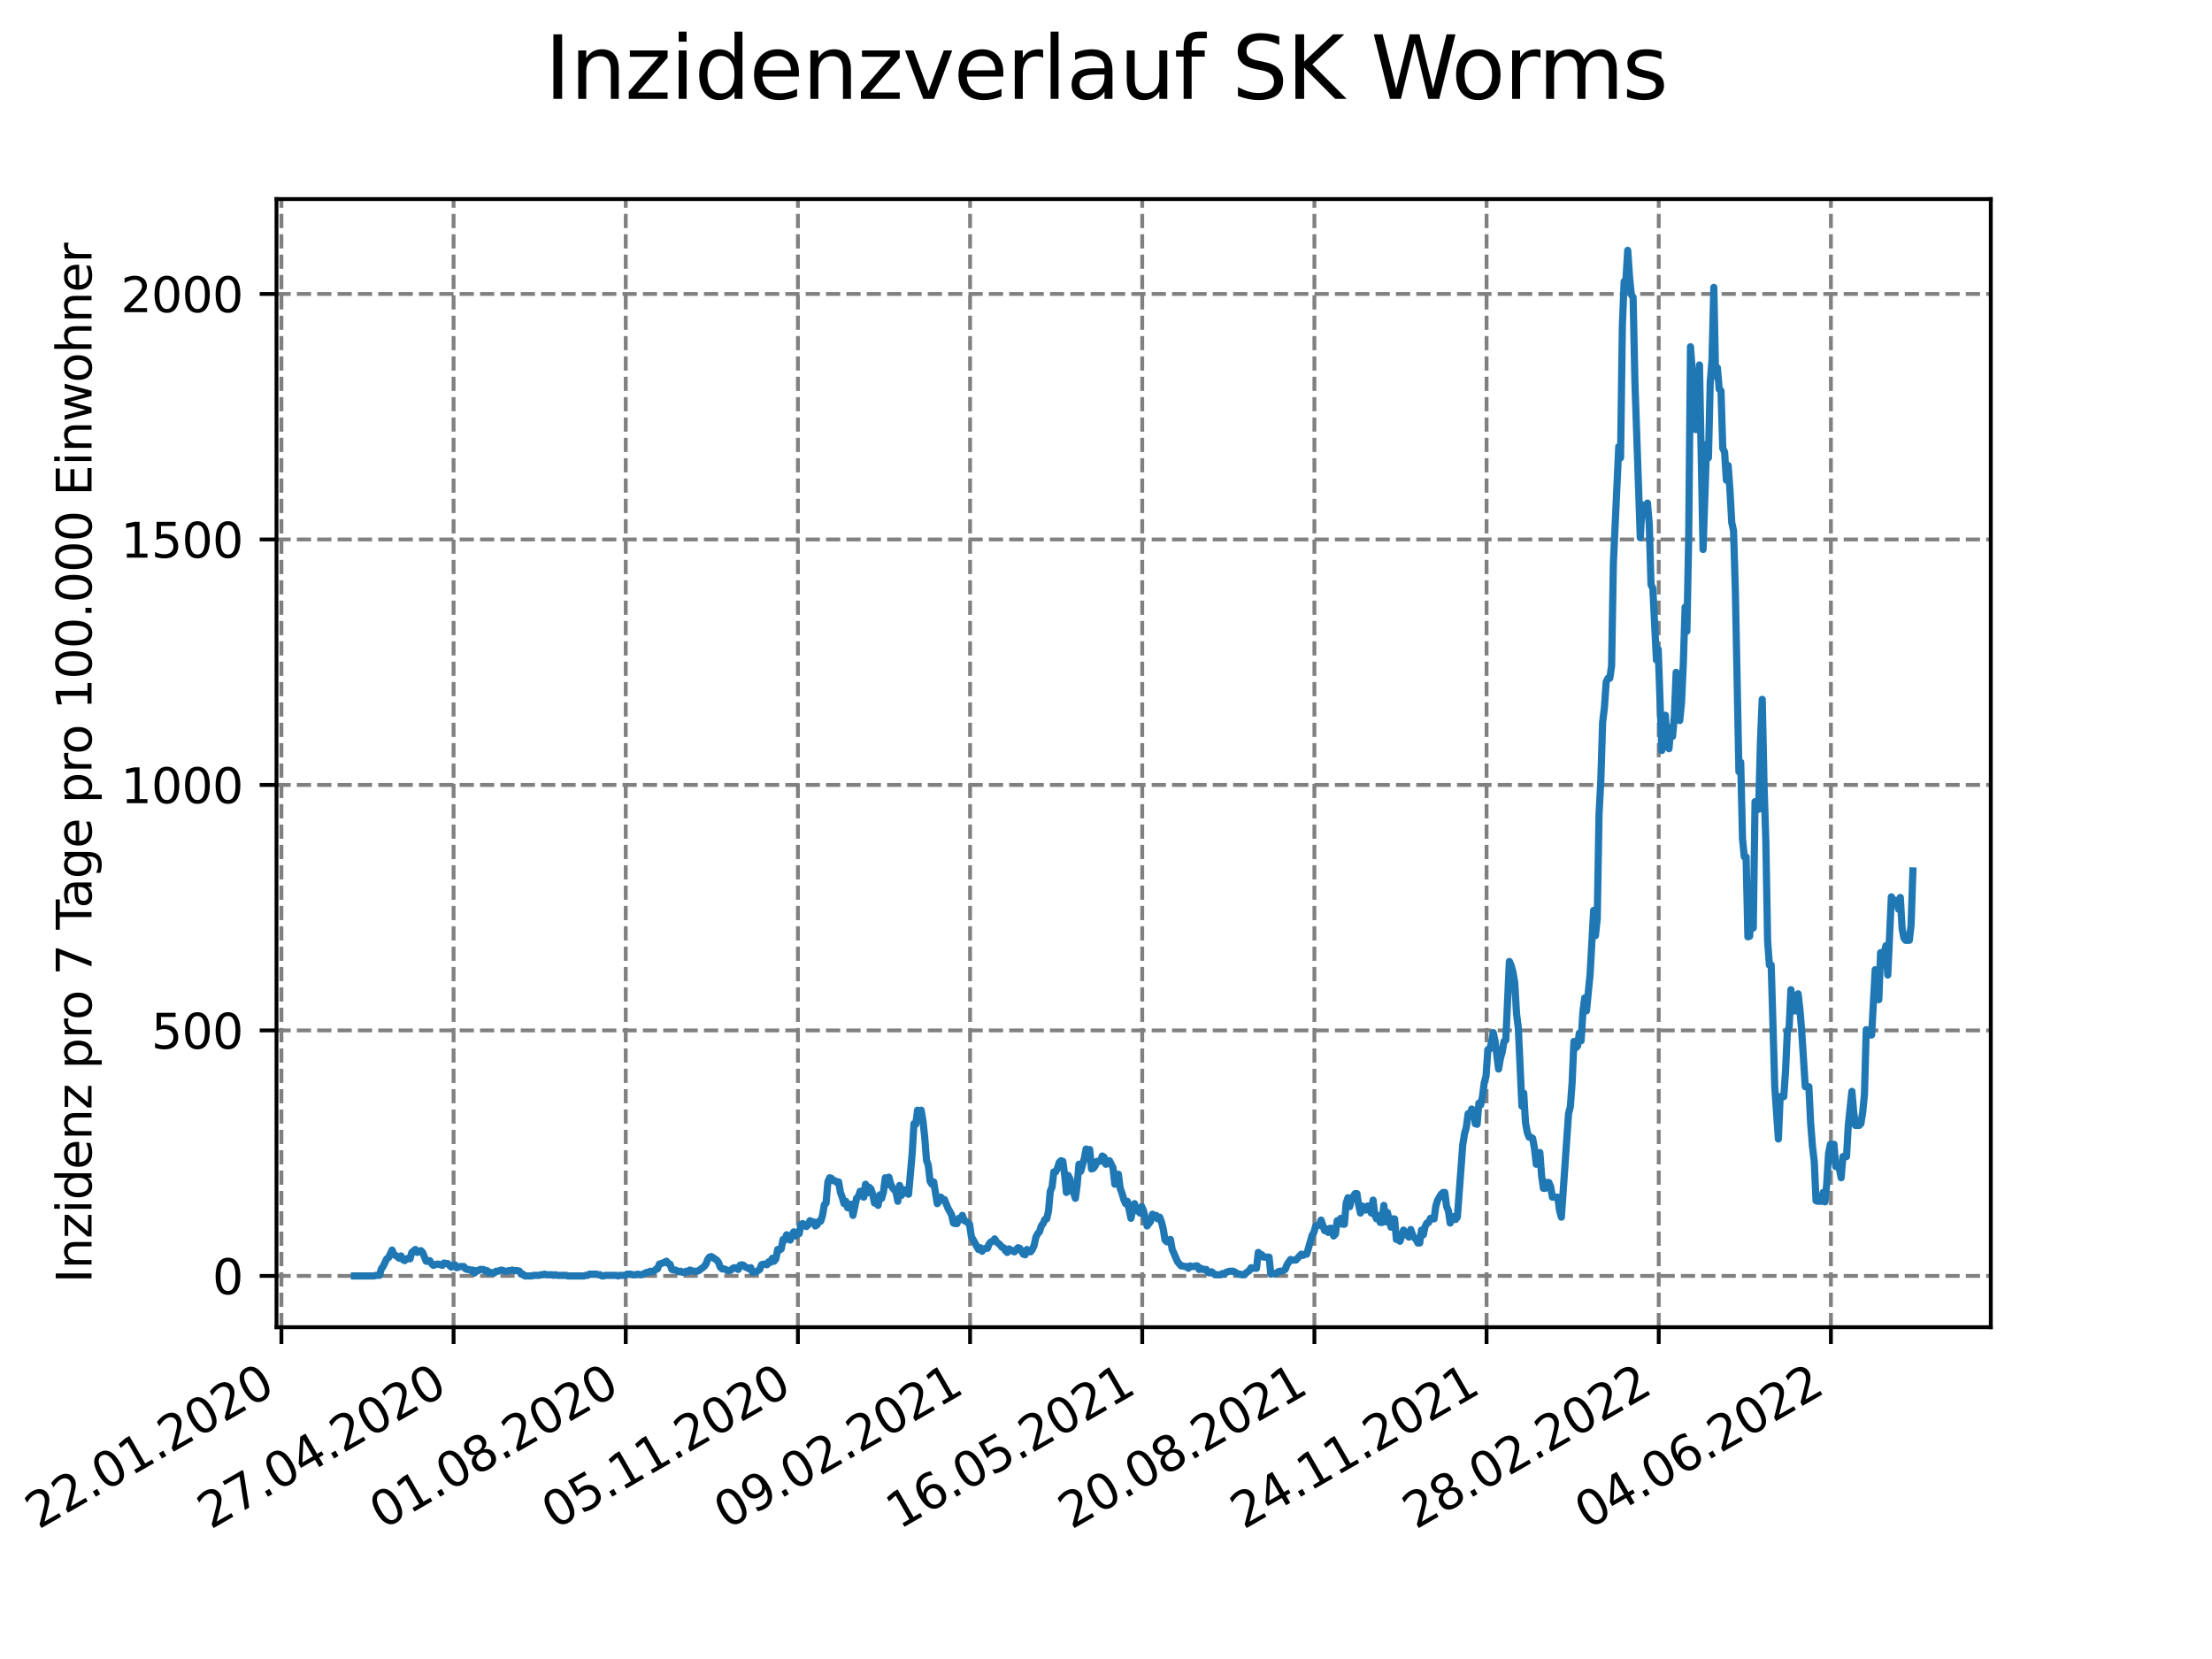 <?xml version="1.0" encoding="utf-8" standalone="no"?>
<!DOCTYPE svg PUBLIC "-//W3C//DTD SVG 1.1//EN"
  "http://www.w3.org/Graphics/SVG/1.1/DTD/svg11.dtd">
<svg xmlns:xlink="http://www.w3.org/1999/xlink" width="460.8pt" height="345.6pt" viewBox="0 0 460.8 345.6" xmlns="http://www.w3.org/2000/svg" version="1.1">
 <defs>
  <style type="text/css">*{stroke-linejoin: round; stroke-linecap: butt}</style>
 </defs>
 <g id="figure_1">
  <g id="patch_1">
   <path d="M 0 345.6 
L 460.8 345.6 
L 460.8 0 
L 0 0 
z
" style="fill: #ffffff"/>
  </g>
  <g id="axes_1">
   <g id="patch_2">
    <path d="M 57.6 276.48 
L 414.72 276.48 
L 414.72 41.472 
L 57.6 41.472 
z
" style="fill: #ffffff"/>
   </g>
   <g id="matplotlib.axis_1">
    <g id="xtick_1">
     <g id="line2d_1">
      <path d="M 58.624 276.48 
L 58.624 41.472 
" clip-path="url(#p491942fee6)" style="fill: none; stroke-dasharray: 2.96,1.28; stroke-dashoffset: 0; stroke: #808080; stroke-width: 0.8"/>
     </g>
     <g id="line2d_2">
      <defs>
       <path id="mee33ff91aa" d="M 0 0 
L 0 3.5 
" style="stroke: #000000; stroke-width: 0.8"/>
      </defs>
      <g>
       <use xlink:href="#mee33ff91aa" x="58.624" y="276.48" style="stroke: #000000; stroke-width: 0.8"/>
      </g>
     </g>
     <g id="text_1">
      <!-- 22.01.2020 -->
      <g transform="translate(7.999 318.689)rotate(-30)scale(0.1 -0.1)">
       <defs>
        <path id="DejaVuSans-32" d="M 1228 531 
L 3431 531 
L 3431 0 
L 469 0 
L 469 531 
Q 828 903 1448 1529 
Q 2069 2156 2228 2338 
Q 2531 2678 2651 2914 
Q 2772 3150 2772 3378 
Q 2772 3750 2511 3984 
Q 2250 4219 1831 4219 
Q 1534 4219 1204 4116 
Q 875 4013 500 3803 
L 500 4441 
Q 881 4594 1212 4672 
Q 1544 4750 1819 4750 
Q 2544 4750 2975 4387 
Q 3406 4025 3406 3419 
Q 3406 3131 3298 2873 
Q 3191 2616 2906 2266 
Q 2828 2175 2409 1742 
Q 1991 1309 1228 531 
z
" transform="scale(0.016)"/>
        <path id="DejaVuSans-2e" d="M 684 794 
L 1344 794 
L 1344 0 
L 684 0 
L 684 794 
z
" transform="scale(0.016)"/>
        <path id="DejaVuSans-30" d="M 2034 4250 
Q 1547 4250 1301 3770 
Q 1056 3291 1056 2328 
Q 1056 1369 1301 889 
Q 1547 409 2034 409 
Q 2525 409 2770 889 
Q 3016 1369 3016 2328 
Q 3016 3291 2770 3770 
Q 2525 4250 2034 4250 
z
M 2034 4750 
Q 2819 4750 3233 4129 
Q 3647 3509 3647 2328 
Q 3647 1150 3233 529 
Q 2819 -91 2034 -91 
Q 1250 -91 836 529 
Q 422 1150 422 2328 
Q 422 3509 836 4129 
Q 1250 4750 2034 4750 
z
" transform="scale(0.016)"/>
        <path id="DejaVuSans-31" d="M 794 531 
L 1825 531 
L 1825 4091 
L 703 3866 
L 703 4441 
L 1819 4666 
L 2450 4666 
L 2450 531 
L 3481 531 
L 3481 0 
L 794 0 
L 794 531 
z
" transform="scale(0.016)"/>
       </defs>
       <use xlink:href="#DejaVuSans-32"/>
       <use xlink:href="#DejaVuSans-32" x="63.623"/>
       <use xlink:href="#DejaVuSans-2e" x="127.246"/>
       <use xlink:href="#DejaVuSans-30" x="159.033"/>
       <use xlink:href="#DejaVuSans-31" x="222.656"/>
       <use xlink:href="#DejaVuSans-2e" x="286.279"/>
       <use xlink:href="#DejaVuSans-32" x="318.066"/>
       <use xlink:href="#DejaVuSans-30" x="381.689"/>
       <use xlink:href="#DejaVuSans-32" x="445.312"/>
       <use xlink:href="#DejaVuSans-30" x="508.936"/>
      </g>
     </g>
    </g>
    <g id="xtick_2">
     <g id="line2d_3">
      <path d="M 94.489 276.48 
L 94.489 41.472 
" clip-path="url(#p491942fee6)" style="fill: none; stroke-dasharray: 2.96,1.28; stroke-dashoffset: 0; stroke: #808080; stroke-width: 0.8"/>
     </g>
     <g id="line2d_4">
      <g>
       <use xlink:href="#mee33ff91aa" x="94.489" y="276.48" style="stroke: #000000; stroke-width: 0.8"/>
      </g>
     </g>
     <g id="text_2">
      <!-- 27.04.2020 -->
      <g transform="translate(43.864 318.689)rotate(-30)scale(0.1 -0.1)">
       <defs>
        <path id="DejaVuSans-37" d="M 525 4666 
L 3525 4666 
L 3525 4397 
L 1831 0 
L 1172 0 
L 2766 4134 
L 525 4134 
L 525 4666 
z
" transform="scale(0.016)"/>
        <path id="DejaVuSans-34" d="M 2419 4116 
L 825 1625 
L 2419 1625 
L 2419 4116 
z
M 2253 4666 
L 3047 4666 
L 3047 1625 
L 3713 1625 
L 3713 1100 
L 3047 1100 
L 3047 0 
L 2419 0 
L 2419 1100 
L 313 1100 
L 313 1709 
L 2253 4666 
z
" transform="scale(0.016)"/>
       </defs>
       <use xlink:href="#DejaVuSans-32"/>
       <use xlink:href="#DejaVuSans-37" x="63.623"/>
       <use xlink:href="#DejaVuSans-2e" x="127.246"/>
       <use xlink:href="#DejaVuSans-30" x="159.033"/>
       <use xlink:href="#DejaVuSans-34" x="222.656"/>
       <use xlink:href="#DejaVuSans-2e" x="286.279"/>
       <use xlink:href="#DejaVuSans-32" x="318.066"/>
       <use xlink:href="#DejaVuSans-30" x="381.689"/>
       <use xlink:href="#DejaVuSans-32" x="445.312"/>
       <use xlink:href="#DejaVuSans-30" x="508.936"/>
      </g>
     </g>
    </g>
    <g id="xtick_3">
     <g id="line2d_5">
      <path d="M 130.355 276.48 
L 130.355 41.472 
" clip-path="url(#p491942fee6)" style="fill: none; stroke-dasharray: 2.96,1.28; stroke-dashoffset: 0; stroke: #808080; stroke-width: 0.8"/>
     </g>
     <g id="line2d_6">
      <g>
       <use xlink:href="#mee33ff91aa" x="130.355" y="276.48" style="stroke: #000000; stroke-width: 0.8"/>
      </g>
     </g>
     <g id="text_3">
      <!-- 01.08.2020 -->
      <g transform="translate(79.729 318.689)rotate(-30)scale(0.1 -0.1)">
       <defs>
        <path id="DejaVuSans-38" d="M 2034 2216 
Q 1584 2216 1326 1975 
Q 1069 1734 1069 1313 
Q 1069 891 1326 650 
Q 1584 409 2034 409 
Q 2484 409 2743 651 
Q 3003 894 3003 1313 
Q 3003 1734 2745 1975 
Q 2488 2216 2034 2216 
z
M 1403 2484 
Q 997 2584 770 2862 
Q 544 3141 544 3541 
Q 544 4100 942 4425 
Q 1341 4750 2034 4750 
Q 2731 4750 3128 4425 
Q 3525 4100 3525 3541 
Q 3525 3141 3298 2862 
Q 3072 2584 2669 2484 
Q 3125 2378 3379 2068 
Q 3634 1759 3634 1313 
Q 3634 634 3220 271 
Q 2806 -91 2034 -91 
Q 1263 -91 848 271 
Q 434 634 434 1313 
Q 434 1759 690 2068 
Q 947 2378 1403 2484 
z
M 1172 3481 
Q 1172 3119 1398 2916 
Q 1625 2713 2034 2713 
Q 2441 2713 2670 2916 
Q 2900 3119 2900 3481 
Q 2900 3844 2670 4047 
Q 2441 4250 2034 4250 
Q 1625 4250 1398 4047 
Q 1172 3844 1172 3481 
z
" transform="scale(0.016)"/>
       </defs>
       <use xlink:href="#DejaVuSans-30"/>
       <use xlink:href="#DejaVuSans-31" x="63.623"/>
       <use xlink:href="#DejaVuSans-2e" x="127.246"/>
       <use xlink:href="#DejaVuSans-30" x="159.033"/>
       <use xlink:href="#DejaVuSans-38" x="222.656"/>
       <use xlink:href="#DejaVuSans-2e" x="286.279"/>
       <use xlink:href="#DejaVuSans-32" x="318.066"/>
       <use xlink:href="#DejaVuSans-30" x="381.689"/>
       <use xlink:href="#DejaVuSans-32" x="445.312"/>
       <use xlink:href="#DejaVuSans-30" x="508.936"/>
      </g>
     </g>
    </g>
    <g id="xtick_4">
     <g id="line2d_7">
      <path d="M 166.22 276.48 
L 166.22 41.472 
" clip-path="url(#p491942fee6)" style="fill: none; stroke-dasharray: 2.96,1.28; stroke-dashoffset: 0; stroke: #808080; stroke-width: 0.8"/>
     </g>
     <g id="line2d_8">
      <g>
       <use xlink:href="#mee33ff91aa" x="166.22" y="276.48" style="stroke: #000000; stroke-width: 0.8"/>
      </g>
     </g>
     <g id="text_4">
      <!-- 05.11.2020 -->
      <g transform="translate(115.595 318.689)rotate(-30)scale(0.1 -0.1)">
       <defs>
        <path id="DejaVuSans-35" d="M 691 4666 
L 3169 4666 
L 3169 4134 
L 1269 4134 
L 1269 2991 
Q 1406 3038 1543 3061 
Q 1681 3084 1819 3084 
Q 2600 3084 3056 2656 
Q 3513 2228 3513 1497 
Q 3513 744 3044 326 
Q 2575 -91 1722 -91 
Q 1428 -91 1123 -41 
Q 819 9 494 109 
L 494 744 
Q 775 591 1075 516 
Q 1375 441 1709 441 
Q 2250 441 2565 725 
Q 2881 1009 2881 1497 
Q 2881 1984 2565 2268 
Q 2250 2553 1709 2553 
Q 1456 2553 1204 2497 
Q 953 2441 691 2322 
L 691 4666 
z
" transform="scale(0.016)"/>
       </defs>
       <use xlink:href="#DejaVuSans-30"/>
       <use xlink:href="#DejaVuSans-35" x="63.623"/>
       <use xlink:href="#DejaVuSans-2e" x="127.246"/>
       <use xlink:href="#DejaVuSans-31" x="159.033"/>
       <use xlink:href="#DejaVuSans-31" x="222.656"/>
       <use xlink:href="#DejaVuSans-2e" x="286.279"/>
       <use xlink:href="#DejaVuSans-32" x="318.066"/>
       <use xlink:href="#DejaVuSans-30" x="381.689"/>
       <use xlink:href="#DejaVuSans-32" x="445.312"/>
       <use xlink:href="#DejaVuSans-30" x="508.936"/>
      </g>
     </g>
    </g>
    <g id="xtick_5">
     <g id="line2d_9">
      <path d="M 202.085 276.48 
L 202.085 41.472 
" clip-path="url(#p491942fee6)" style="fill: none; stroke-dasharray: 2.96,1.28; stroke-dashoffset: 0; stroke: #808080; stroke-width: 0.8"/>
     </g>
     <g id="line2d_10">
      <g>
       <use xlink:href="#mee33ff91aa" x="202.085" y="276.48" style="stroke: #000000; stroke-width: 0.8"/>
      </g>
     </g>
     <g id="text_5">
      <!-- 09.02.2021 -->
      <g transform="translate(151.46 318.689)rotate(-30)scale(0.1 -0.1)">
       <defs>
        <path id="DejaVuSans-39" d="M 703 97 
L 703 672 
Q 941 559 1184 500 
Q 1428 441 1663 441 
Q 2288 441 2617 861 
Q 2947 1281 2994 2138 
Q 2813 1869 2534 1725 
Q 2256 1581 1919 1581 
Q 1219 1581 811 2004 
Q 403 2428 403 3163 
Q 403 3881 828 4315 
Q 1253 4750 1959 4750 
Q 2769 4750 3195 4129 
Q 3622 3509 3622 2328 
Q 3622 1225 3098 567 
Q 2575 -91 1691 -91 
Q 1453 -91 1209 -44 
Q 966 3 703 97 
z
M 1959 2075 
Q 2384 2075 2632 2365 
Q 2881 2656 2881 3163 
Q 2881 3666 2632 3958 
Q 2384 4250 1959 4250 
Q 1534 4250 1286 3958 
Q 1038 3666 1038 3163 
Q 1038 2656 1286 2365 
Q 1534 2075 1959 2075 
z
" transform="scale(0.016)"/>
       </defs>
       <use xlink:href="#DejaVuSans-30"/>
       <use xlink:href="#DejaVuSans-39" x="63.623"/>
       <use xlink:href="#DejaVuSans-2e" x="127.246"/>
       <use xlink:href="#DejaVuSans-30" x="159.033"/>
       <use xlink:href="#DejaVuSans-32" x="222.656"/>
       <use xlink:href="#DejaVuSans-2e" x="286.279"/>
       <use xlink:href="#DejaVuSans-32" x="318.066"/>
       <use xlink:href="#DejaVuSans-30" x="381.689"/>
       <use xlink:href="#DejaVuSans-32" x="445.312"/>
       <use xlink:href="#DejaVuSans-31" x="508.936"/>
      </g>
     </g>
    </g>
    <g id="xtick_6">
     <g id="line2d_11">
      <path d="M 237.95 276.48 
L 237.95 41.472 
" clip-path="url(#p491942fee6)" style="fill: none; stroke-dasharray: 2.96,1.28; stroke-dashoffset: 0; stroke: #808080; stroke-width: 0.8"/>
     </g>
     <g id="line2d_12">
      <g>
       <use xlink:href="#mee33ff91aa" x="237.95" y="276.48" style="stroke: #000000; stroke-width: 0.8"/>
      </g>
     </g>
     <g id="text_6">
      <!-- 16.05.2021 -->
      <g transform="translate(187.325 318.689)rotate(-30)scale(0.1 -0.1)">
       <defs>
        <path id="DejaVuSans-36" d="M 2113 2584 
Q 1688 2584 1439 2293 
Q 1191 2003 1191 1497 
Q 1191 994 1439 701 
Q 1688 409 2113 409 
Q 2538 409 2786 701 
Q 3034 994 3034 1497 
Q 3034 2003 2786 2293 
Q 2538 2584 2113 2584 
z
M 3366 4563 
L 3366 3988 
Q 3128 4100 2886 4159 
Q 2644 4219 2406 4219 
Q 1781 4219 1451 3797 
Q 1122 3375 1075 2522 
Q 1259 2794 1537 2939 
Q 1816 3084 2150 3084 
Q 2853 3084 3261 2657 
Q 3669 2231 3669 1497 
Q 3669 778 3244 343 
Q 2819 -91 2113 -91 
Q 1303 -91 875 529 
Q 447 1150 447 2328 
Q 447 3434 972 4092 
Q 1497 4750 2381 4750 
Q 2619 4750 2861 4703 
Q 3103 4656 3366 4563 
z
" transform="scale(0.016)"/>
       </defs>
       <use xlink:href="#DejaVuSans-31"/>
       <use xlink:href="#DejaVuSans-36" x="63.623"/>
       <use xlink:href="#DejaVuSans-2e" x="127.246"/>
       <use xlink:href="#DejaVuSans-30" x="159.033"/>
       <use xlink:href="#DejaVuSans-35" x="222.656"/>
       <use xlink:href="#DejaVuSans-2e" x="286.279"/>
       <use xlink:href="#DejaVuSans-32" x="318.066"/>
       <use xlink:href="#DejaVuSans-30" x="381.689"/>
       <use xlink:href="#DejaVuSans-32" x="445.312"/>
       <use xlink:href="#DejaVuSans-31" x="508.936"/>
      </g>
     </g>
    </g>
    <g id="xtick_7">
     <g id="line2d_13">
      <path d="M 273.815 276.48 
L 273.815 41.472 
" clip-path="url(#p491942fee6)" style="fill: none; stroke-dasharray: 2.96,1.28; stroke-dashoffset: 0; stroke: #808080; stroke-width: 0.8"/>
     </g>
     <g id="line2d_14">
      <g>
       <use xlink:href="#mee33ff91aa" x="273.815" y="276.48" style="stroke: #000000; stroke-width: 0.8"/>
      </g>
     </g>
     <g id="text_7">
      <!-- 20.08.2021 -->
      <g transform="translate(223.19 318.689)rotate(-30)scale(0.1 -0.1)">
       <use xlink:href="#DejaVuSans-32"/>
       <use xlink:href="#DejaVuSans-30" x="63.623"/>
       <use xlink:href="#DejaVuSans-2e" x="127.246"/>
       <use xlink:href="#DejaVuSans-30" x="159.033"/>
       <use xlink:href="#DejaVuSans-38" x="222.656"/>
       <use xlink:href="#DejaVuSans-2e" x="286.279"/>
       <use xlink:href="#DejaVuSans-32" x="318.066"/>
       <use xlink:href="#DejaVuSans-30" x="381.689"/>
       <use xlink:href="#DejaVuSans-32" x="445.312"/>
       <use xlink:href="#DejaVuSans-31" x="508.936"/>
      </g>
     </g>
    </g>
    <g id="xtick_8">
     <g id="line2d_15">
      <path d="M 309.68 276.48 
L 309.68 41.472 
" clip-path="url(#p491942fee6)" style="fill: none; stroke-dasharray: 2.96,1.28; stroke-dashoffset: 0; stroke: #808080; stroke-width: 0.8"/>
     </g>
     <g id="line2d_16">
      <g>
       <use xlink:href="#mee33ff91aa" x="309.68" y="276.48" style="stroke: #000000; stroke-width: 0.8"/>
      </g>
     </g>
     <g id="text_8">
      <!-- 24.11.2021 -->
      <g transform="translate(259.055 318.689)rotate(-30)scale(0.1 -0.1)">
       <use xlink:href="#DejaVuSans-32"/>
       <use xlink:href="#DejaVuSans-34" x="63.623"/>
       <use xlink:href="#DejaVuSans-2e" x="127.246"/>
       <use xlink:href="#DejaVuSans-31" x="159.033"/>
       <use xlink:href="#DejaVuSans-31" x="222.656"/>
       <use xlink:href="#DejaVuSans-2e" x="286.279"/>
       <use xlink:href="#DejaVuSans-32" x="318.066"/>
       <use xlink:href="#DejaVuSans-30" x="381.689"/>
       <use xlink:href="#DejaVuSans-32" x="445.312"/>
       <use xlink:href="#DejaVuSans-31" x="508.936"/>
      </g>
     </g>
    </g>
    <g id="xtick_9">
     <g id="line2d_17">
      <path d="M 345.546 276.48 
L 345.546 41.472 
" clip-path="url(#p491942fee6)" style="fill: none; stroke-dasharray: 2.96,1.28; stroke-dashoffset: 0; stroke: #808080; stroke-width: 0.8"/>
     </g>
     <g id="line2d_18">
      <g>
       <use xlink:href="#mee33ff91aa" x="345.546" y="276.48" style="stroke: #000000; stroke-width: 0.8"/>
      </g>
     </g>
     <g id="text_9">
      <!-- 28.02.2022 -->
      <g transform="translate(294.92 318.689)rotate(-30)scale(0.1 -0.1)">
       <use xlink:href="#DejaVuSans-32"/>
       <use xlink:href="#DejaVuSans-38" x="63.623"/>
       <use xlink:href="#DejaVuSans-2e" x="127.246"/>
       <use xlink:href="#DejaVuSans-30" x="159.033"/>
       <use xlink:href="#DejaVuSans-32" x="222.656"/>
       <use xlink:href="#DejaVuSans-2e" x="286.279"/>
       <use xlink:href="#DejaVuSans-32" x="318.066"/>
       <use xlink:href="#DejaVuSans-30" x="381.689"/>
       <use xlink:href="#DejaVuSans-32" x="445.312"/>
       <use xlink:href="#DejaVuSans-32" x="508.936"/>
      </g>
     </g>
    </g>
    <g id="xtick_10">
     <g id="line2d_19">
      <path d="M 381.411 276.48 
L 381.411 41.472 
" clip-path="url(#p491942fee6)" style="fill: none; stroke-dasharray: 2.96,1.28; stroke-dashoffset: 0; stroke: #808080; stroke-width: 0.8"/>
     </g>
     <g id="line2d_20">
      <g>
       <use xlink:href="#mee33ff91aa" x="381.411" y="276.48" style="stroke: #000000; stroke-width: 0.8"/>
      </g>
     </g>
     <g id="text_10">
      <!-- 04.06.2022 -->
      <g transform="translate(330.786 318.689)rotate(-30)scale(0.1 -0.1)">
       <use xlink:href="#DejaVuSans-30"/>
       <use xlink:href="#DejaVuSans-34" x="63.623"/>
       <use xlink:href="#DejaVuSans-2e" x="127.246"/>
       <use xlink:href="#DejaVuSans-30" x="159.033"/>
       <use xlink:href="#DejaVuSans-36" x="222.656"/>
       <use xlink:href="#DejaVuSans-2e" x="286.279"/>
       <use xlink:href="#DejaVuSans-32" x="318.066"/>
       <use xlink:href="#DejaVuSans-30" x="381.689"/>
       <use xlink:href="#DejaVuSans-32" x="445.312"/>
       <use xlink:href="#DejaVuSans-32" x="508.936"/>
      </g>
     </g>
    </g>
   </g>
   <g id="matplotlib.axis_2">
    <g id="ytick_1">
     <g id="line2d_21">
      <path d="M 57.6 265.798 
L 414.72 265.798 
" clip-path="url(#p491942fee6)" style="fill: none; stroke-dasharray: 2.96,1.28; stroke-dashoffset: 0; stroke: #808080; stroke-width: 0.8"/>
     </g>
     <g id="line2d_22">
      <defs>
       <path id="mc6cecab9dd" d="M 0 0 
L -3.5 0 
" style="stroke: #000000; stroke-width: 0.8"/>
      </defs>
      <g>
       <use xlink:href="#mc6cecab9dd" x="57.6" y="265.798" style="stroke: #000000; stroke-width: 0.8"/>
      </g>
     </g>
     <g id="text_11">
      <!-- 0 -->
      <g transform="translate(44.237 269.597)scale(0.1 -0.1)">
       <use xlink:href="#DejaVuSans-30"/>
      </g>
     </g>
    </g>
    <g id="ytick_2">
     <g id="line2d_23">
      <path d="M 57.6 214.657 
L 414.72 214.657 
" clip-path="url(#p491942fee6)" style="fill: none; stroke-dasharray: 2.96,1.28; stroke-dashoffset: 0; stroke: #808080; stroke-width: 0.8"/>
     </g>
     <g id="line2d_24">
      <g>
       <use xlink:href="#mc6cecab9dd" x="57.6" y="214.657" style="stroke: #000000; stroke-width: 0.8"/>
      </g>
     </g>
     <g id="text_12">
      <!-- 500 -->
      <g transform="translate(31.512 218.456)scale(0.1 -0.1)">
       <use xlink:href="#DejaVuSans-35"/>
       <use xlink:href="#DejaVuSans-30" x="63.623"/>
       <use xlink:href="#DejaVuSans-30" x="127.246"/>
      </g>
     </g>
    </g>
    <g id="ytick_3">
     <g id="line2d_25">
      <path d="M 57.6 163.516 
L 414.72 163.516 
" clip-path="url(#p491942fee6)" style="fill: none; stroke-dasharray: 2.96,1.28; stroke-dashoffset: 0; stroke: #808080; stroke-width: 0.8"/>
     </g>
     <g id="line2d_26">
      <g>
       <use xlink:href="#mc6cecab9dd" x="57.6" y="163.516" style="stroke: #000000; stroke-width: 0.8"/>
      </g>
     </g>
     <g id="text_13">
      <!-- 1000 -->
      <g transform="translate(25.15 167.315)scale(0.1 -0.1)">
       <use xlink:href="#DejaVuSans-31"/>
       <use xlink:href="#DejaVuSans-30" x="63.623"/>
       <use xlink:href="#DejaVuSans-30" x="127.246"/>
       <use xlink:href="#DejaVuSans-30" x="190.869"/>
      </g>
     </g>
    </g>
    <g id="ytick_4">
     <g id="line2d_27">
      <path d="M 57.6 112.375 
L 414.72 112.375 
" clip-path="url(#p491942fee6)" style="fill: none; stroke-dasharray: 2.96,1.28; stroke-dashoffset: 0; stroke: #808080; stroke-width: 0.8"/>
     </g>
     <g id="line2d_28">
      <g>
       <use xlink:href="#mc6cecab9dd" x="57.6" y="112.375" style="stroke: #000000; stroke-width: 0.8"/>
      </g>
     </g>
     <g id="text_14">
      <!-- 1500 -->
      <g transform="translate(25.15 116.174)scale(0.1 -0.1)">
       <use xlink:href="#DejaVuSans-31"/>
       <use xlink:href="#DejaVuSans-35" x="63.623"/>
       <use xlink:href="#DejaVuSans-30" x="127.246"/>
       <use xlink:href="#DejaVuSans-30" x="190.869"/>
      </g>
     </g>
    </g>
    <g id="ytick_5">
     <g id="line2d_29">
      <path d="M 57.6 61.234 
L 414.72 61.234 
" clip-path="url(#p491942fee6)" style="fill: none; stroke-dasharray: 2.96,1.28; stroke-dashoffset: 0; stroke: #808080; stroke-width: 0.8"/>
     </g>
     <g id="line2d_30">
      <g>
       <use xlink:href="#mc6cecab9dd" x="57.6" y="61.234" style="stroke: #000000; stroke-width: 0.8"/>
      </g>
     </g>
     <g id="text_15">
      <!-- 2000 -->
      <g transform="translate(25.15 65.033)scale(0.1 -0.1)">
       <use xlink:href="#DejaVuSans-32"/>
       <use xlink:href="#DejaVuSans-30" x="63.623"/>
       <use xlink:href="#DejaVuSans-30" x="127.246"/>
       <use xlink:href="#DejaVuSans-30" x="190.869"/>
      </g>
     </g>
    </g>
    <g id="text_16">
     <!-- Inzidenz pro 7 Tage pro 100.000 Einwohner -->
     <g transform="translate(19.07 267.301)rotate(-90)scale(0.1 -0.1)">
      <defs>
       <path id="DejaVuSans-49" d="M 628 4666 
L 1259 4666 
L 1259 0 
L 628 0 
L 628 4666 
z
" transform="scale(0.016)"/>
       <path id="DejaVuSans-6e" d="M 3513 2113 
L 3513 0 
L 2938 0 
L 2938 2094 
Q 2938 2591 2744 2837 
Q 2550 3084 2163 3084 
Q 1697 3084 1428 2787 
Q 1159 2491 1159 1978 
L 1159 0 
L 581 0 
L 581 3500 
L 1159 3500 
L 1159 2956 
Q 1366 3272 1645 3428 
Q 1925 3584 2291 3584 
Q 2894 3584 3203 3211 
Q 3513 2838 3513 2113 
z
" transform="scale(0.016)"/>
       <path id="DejaVuSans-7a" d="M 353 3500 
L 3084 3500 
L 3084 2975 
L 922 459 
L 3084 459 
L 3084 0 
L 275 0 
L 275 525 
L 2438 3041 
L 353 3041 
L 353 3500 
z
" transform="scale(0.016)"/>
       <path id="DejaVuSans-69" d="M 603 3500 
L 1178 3500 
L 1178 0 
L 603 0 
L 603 3500 
z
M 603 4863 
L 1178 4863 
L 1178 4134 
L 603 4134 
L 603 4863 
z
" transform="scale(0.016)"/>
       <path id="DejaVuSans-64" d="M 2906 2969 
L 2906 4863 
L 3481 4863 
L 3481 0 
L 2906 0 
L 2906 525 
Q 2725 213 2448 61 
Q 2172 -91 1784 -91 
Q 1150 -91 751 415 
Q 353 922 353 1747 
Q 353 2572 751 3078 
Q 1150 3584 1784 3584 
Q 2172 3584 2448 3432 
Q 2725 3281 2906 2969 
z
M 947 1747 
Q 947 1113 1208 752 
Q 1469 391 1925 391 
Q 2381 391 2643 752 
Q 2906 1113 2906 1747 
Q 2906 2381 2643 2742 
Q 2381 3103 1925 3103 
Q 1469 3103 1208 2742 
Q 947 2381 947 1747 
z
" transform="scale(0.016)"/>
       <path id="DejaVuSans-65" d="M 3597 1894 
L 3597 1613 
L 953 1613 
Q 991 1019 1311 708 
Q 1631 397 2203 397 
Q 2534 397 2845 478 
Q 3156 559 3463 722 
L 3463 178 
Q 3153 47 2828 -22 
Q 2503 -91 2169 -91 
Q 1331 -91 842 396 
Q 353 884 353 1716 
Q 353 2575 817 3079 
Q 1281 3584 2069 3584 
Q 2775 3584 3186 3129 
Q 3597 2675 3597 1894 
z
M 3022 2063 
Q 3016 2534 2758 2815 
Q 2500 3097 2075 3097 
Q 1594 3097 1305 2825 
Q 1016 2553 972 2059 
L 3022 2063 
z
" transform="scale(0.016)"/>
       <path id="DejaVuSans-20" transform="scale(0.016)"/>
       <path id="DejaVuSans-70" d="M 1159 525 
L 1159 -1331 
L 581 -1331 
L 581 3500 
L 1159 3500 
L 1159 2969 
Q 1341 3281 1617 3432 
Q 1894 3584 2278 3584 
Q 2916 3584 3314 3078 
Q 3713 2572 3713 1747 
Q 3713 922 3314 415 
Q 2916 -91 2278 -91 
Q 1894 -91 1617 61 
Q 1341 213 1159 525 
z
M 3116 1747 
Q 3116 2381 2855 2742 
Q 2594 3103 2138 3103 
Q 1681 3103 1420 2742 
Q 1159 2381 1159 1747 
Q 1159 1113 1420 752 
Q 1681 391 2138 391 
Q 2594 391 2855 752 
Q 3116 1113 3116 1747 
z
" transform="scale(0.016)"/>
       <path id="DejaVuSans-72" d="M 2631 2963 
Q 2534 3019 2420 3045 
Q 2306 3072 2169 3072 
Q 1681 3072 1420 2755 
Q 1159 2438 1159 1844 
L 1159 0 
L 581 0 
L 581 3500 
L 1159 3500 
L 1159 2956 
Q 1341 3275 1631 3429 
Q 1922 3584 2338 3584 
Q 2397 3584 2469 3576 
Q 2541 3569 2628 3553 
L 2631 2963 
z
" transform="scale(0.016)"/>
       <path id="DejaVuSans-6f" d="M 1959 3097 
Q 1497 3097 1228 2736 
Q 959 2375 959 1747 
Q 959 1119 1226 758 
Q 1494 397 1959 397 
Q 2419 397 2687 759 
Q 2956 1122 2956 1747 
Q 2956 2369 2687 2733 
Q 2419 3097 1959 3097 
z
M 1959 3584 
Q 2709 3584 3137 3096 
Q 3566 2609 3566 1747 
Q 3566 888 3137 398 
Q 2709 -91 1959 -91 
Q 1206 -91 779 398 
Q 353 888 353 1747 
Q 353 2609 779 3096 
Q 1206 3584 1959 3584 
z
" transform="scale(0.016)"/>
       <path id="DejaVuSans-54" d="M -19 4666 
L 3928 4666 
L 3928 4134 
L 2272 4134 
L 2272 0 
L 1638 0 
L 1638 4134 
L -19 4134 
L -19 4666 
z
" transform="scale(0.016)"/>
       <path id="DejaVuSans-61" d="M 2194 1759 
Q 1497 1759 1228 1600 
Q 959 1441 959 1056 
Q 959 750 1161 570 
Q 1363 391 1709 391 
Q 2188 391 2477 730 
Q 2766 1069 2766 1631 
L 2766 1759 
L 2194 1759 
z
M 3341 1997 
L 3341 0 
L 2766 0 
L 2766 531 
Q 2569 213 2275 61 
Q 1981 -91 1556 -91 
Q 1019 -91 701 211 
Q 384 513 384 1019 
Q 384 1609 779 1909 
Q 1175 2209 1959 2209 
L 2766 2209 
L 2766 2266 
Q 2766 2663 2505 2880 
Q 2244 3097 1772 3097 
Q 1472 3097 1187 3025 
Q 903 2953 641 2809 
L 641 3341 
Q 956 3463 1253 3523 
Q 1550 3584 1831 3584 
Q 2591 3584 2966 3190 
Q 3341 2797 3341 1997 
z
" transform="scale(0.016)"/>
       <path id="DejaVuSans-67" d="M 2906 1791 
Q 2906 2416 2648 2759 
Q 2391 3103 1925 3103 
Q 1463 3103 1205 2759 
Q 947 2416 947 1791 
Q 947 1169 1205 825 
Q 1463 481 1925 481 
Q 2391 481 2648 825 
Q 2906 1169 2906 1791 
z
M 3481 434 
Q 3481 -459 3084 -895 
Q 2688 -1331 1869 -1331 
Q 1566 -1331 1297 -1286 
Q 1028 -1241 775 -1147 
L 775 -588 
Q 1028 -725 1275 -790 
Q 1522 -856 1778 -856 
Q 2344 -856 2625 -561 
Q 2906 -266 2906 331 
L 2906 616 
Q 2728 306 2450 153 
Q 2172 0 1784 0 
Q 1141 0 747 490 
Q 353 981 353 1791 
Q 353 2603 747 3093 
Q 1141 3584 1784 3584 
Q 2172 3584 2450 3431 
Q 2728 3278 2906 2969 
L 2906 3500 
L 3481 3500 
L 3481 434 
z
" transform="scale(0.016)"/>
       <path id="DejaVuSans-45" d="M 628 4666 
L 3578 4666 
L 3578 4134 
L 1259 4134 
L 1259 2753 
L 3481 2753 
L 3481 2222 
L 1259 2222 
L 1259 531 
L 3634 531 
L 3634 0 
L 628 0 
L 628 4666 
z
" transform="scale(0.016)"/>
       <path id="DejaVuSans-77" d="M 269 3500 
L 844 3500 
L 1563 769 
L 2278 3500 
L 2956 3500 
L 3675 769 
L 4391 3500 
L 4966 3500 
L 4050 0 
L 3372 0 
L 2619 2869 
L 1863 0 
L 1184 0 
L 269 3500 
z
" transform="scale(0.016)"/>
       <path id="DejaVuSans-68" d="M 3513 2113 
L 3513 0 
L 2938 0 
L 2938 2094 
Q 2938 2591 2744 2837 
Q 2550 3084 2163 3084 
Q 1697 3084 1428 2787 
Q 1159 2491 1159 1978 
L 1159 0 
L 581 0 
L 581 4863 
L 1159 4863 
L 1159 2956 
Q 1366 3272 1645 3428 
Q 1925 3584 2291 3584 
Q 2894 3584 3203 3211 
Q 3513 2838 3513 2113 
z
" transform="scale(0.016)"/>
      </defs>
      <use xlink:href="#DejaVuSans-49"/>
      <use xlink:href="#DejaVuSans-6e" x="29.492"/>
      <use xlink:href="#DejaVuSans-7a" x="92.871"/>
      <use xlink:href="#DejaVuSans-69" x="145.361"/>
      <use xlink:href="#DejaVuSans-64" x="173.145"/>
      <use xlink:href="#DejaVuSans-65" x="236.621"/>
      <use xlink:href="#DejaVuSans-6e" x="298.145"/>
      <use xlink:href="#DejaVuSans-7a" x="361.523"/>
      <use xlink:href="#DejaVuSans-20" x="414.014"/>
      <use xlink:href="#DejaVuSans-70" x="445.801"/>
      <use xlink:href="#DejaVuSans-72" x="509.277"/>
      <use xlink:href="#DejaVuSans-6f" x="548.141"/>
      <use xlink:href="#DejaVuSans-20" x="609.322"/>
      <use xlink:href="#DejaVuSans-37" x="641.109"/>
      <use xlink:href="#DejaVuSans-20" x="704.732"/>
      <use xlink:href="#DejaVuSans-54" x="736.52"/>
      <use xlink:href="#DejaVuSans-61" x="781.104"/>
      <use xlink:href="#DejaVuSans-67" x="842.383"/>
      <use xlink:href="#DejaVuSans-65" x="905.859"/>
      <use xlink:href="#DejaVuSans-20" x="967.383"/>
      <use xlink:href="#DejaVuSans-70" x="999.17"/>
      <use xlink:href="#DejaVuSans-72" x="1062.646"/>
      <use xlink:href="#DejaVuSans-6f" x="1101.51"/>
      <use xlink:href="#DejaVuSans-20" x="1162.691"/>
      <use xlink:href="#DejaVuSans-31" x="1194.479"/>
      <use xlink:href="#DejaVuSans-30" x="1258.102"/>
      <use xlink:href="#DejaVuSans-30" x="1321.725"/>
      <use xlink:href="#DejaVuSans-2e" x="1385.348"/>
      <use xlink:href="#DejaVuSans-30" x="1417.135"/>
      <use xlink:href="#DejaVuSans-30" x="1480.758"/>
      <use xlink:href="#DejaVuSans-30" x="1544.381"/>
      <use xlink:href="#DejaVuSans-20" x="1608.004"/>
      <use xlink:href="#DejaVuSans-45" x="1639.791"/>
      <use xlink:href="#DejaVuSans-69" x="1702.975"/>
      <use xlink:href="#DejaVuSans-6e" x="1730.758"/>
      <use xlink:href="#DejaVuSans-77" x="1794.137"/>
      <use xlink:href="#DejaVuSans-6f" x="1875.924"/>
      <use xlink:href="#DejaVuSans-68" x="1937.105"/>
      <use xlink:href="#DejaVuSans-6e" x="2000.484"/>
      <use xlink:href="#DejaVuSans-65" x="2063.863"/>
      <use xlink:href="#DejaVuSans-72" x="2125.387"/>
     </g>
    </g>
   </g>
   <g id="line2d_31">
    <path d="M 73.833 265.798 
L 77.942 265.798 
L 78.316 265.675 
L 79.063 265.675 
L 79.437 264.329 
L 79.81 263.839 
L 80.557 262.247 
L 80.931 262.002 
L 81.678 260.411 
L 82.052 261.39 
L 82.425 261.513 
L 83.173 262.125 
L 83.546 261.635 
L 83.92 262.37 
L 84.293 262.615 
L 84.667 262.247 
L 85.041 262.125 
L 85.414 262.247 
L 85.788 260.901 
L 86.535 260.288 
L 86.909 260.901 
L 87.282 260.778 
L 87.656 260.533 
L 88.029 260.901 
L 88.777 262.737 
L 89.15 262.737 
L 89.524 262.615 
L 89.897 263.227 
L 90.271 263.594 
L 91.018 263.349 
L 91.392 263.349 
L 92.139 263.594 
L 92.513 263.104 
L 92.886 263.227 
L 93.26 263.227 
L 94.007 263.961 
L 94.38 263.594 
L 94.754 263.472 
L 95.128 264.084 
L 95.875 263.839 
L 96.622 263.839 
L 96.996 264.329 
L 97.369 264.451 
L 97.743 264.451 
L 98.116 264.696 
L 98.49 264.573 
L 98.864 265.186 
L 99.237 264.696 
L 99.611 264.696 
L 99.984 264.451 
L 100.732 264.451 
L 101.105 264.818 
L 101.479 264.696 
L 101.852 265.186 
L 102.226 265.063 
L 102.6 265.186 
L 102.973 265.186 
L 103.347 264.818 
L 103.72 264.818 
L 104.468 264.573 
L 105.215 264.818 
L 105.588 264.818 
L 105.962 264.696 
L 106.336 264.696 
L 106.709 264.573 
L 107.083 264.696 
L 107.83 264.696 
L 108.204 264.818 
L 108.577 265.431 
L 108.951 265.431 
L 109.324 265.798 
L 110.819 265.798 
L 111.192 265.675 
L 112.313 265.675 
L 112.687 265.553 
L 113.06 265.553 
L 113.434 265.431 
L 113.807 265.553 
L 114.928 265.553 
L 115.302 265.675 
L 115.675 265.553 
L 116.049 265.675 
L 117.917 265.675 
L 118.291 265.798 
L 121.653 265.798 
L 122.027 265.675 
L 122.4 265.675 
L 122.774 265.431 
L 124.268 265.431 
L 124.642 265.553 
L 125.015 265.553 
L 125.389 265.798 
L 125.763 265.798 
L 126.136 265.675 
L 128.378 265.675 
L 128.751 265.798 
L 129.125 265.675 
L 130.246 265.675 
L 130.619 265.431 
L 131.366 265.431 
L 131.74 265.553 
L 132.487 265.553 
L 132.861 265.431 
L 133.234 265.553 
L 133.608 265.553 
L 133.982 265.431 
L 134.729 265.063 
L 135.102 265.063 
L 135.476 264.818 
L 135.85 264.941 
L 136.223 264.818 
L 136.597 264.451 
L 136.97 264.329 
L 137.344 263.349 
L 138.091 263.104 
L 138.838 262.737 
L 139.212 263.227 
L 139.586 263.349 
L 139.959 264.451 
L 140.333 264.573 
L 140.706 264.573 
L 141.454 264.941 
L 141.827 264.818 
L 142.201 265.063 
L 142.574 265.063 
L 142.948 264.818 
L 143.322 264.941 
L 143.695 264.573 
L 144.442 264.818 
L 145.189 264.818 
L 145.563 264.696 
L 146.684 263.839 
L 147.057 263.349 
L 147.431 262.37 
L 147.805 261.88 
L 148.178 261.758 
L 149.299 262.492 
L 149.673 262.982 
L 150.046 263.961 
L 150.42 264.329 
L 150.793 264.329 
L 151.167 264.451 
L 151.541 264.696 
L 151.914 264.696 
L 152.288 264.573 
L 152.661 264.206 
L 153.035 264.084 
L 153.409 264.206 
L 153.782 264.451 
L 154.156 263.594 
L 154.529 263.472 
L 154.903 263.594 
L 155.277 263.961 
L 155.65 264.084 
L 156.024 264.329 
L 156.397 264.084 
L 156.771 265.063 
L 157.145 264.941 
L 157.518 264.941 
L 158.265 264.451 
L 158.639 263.472 
L 159.013 263.349 
L 159.386 263.349 
L 159.76 263.472 
L 160.133 262.859 
L 160.507 262.982 
L 160.88 262.125 
L 161.254 262.737 
L 161.628 262.247 
L 162.001 260.288 
L 162.375 260.411 
L 162.748 260.166 
L 163.122 258.207 
L 163.496 258.329 
L 163.869 257.228 
L 164.616 258.329 
L 164.99 257.228 
L 165.364 256.615 
L 165.737 257.472 
L 166.111 257.105 
L 166.484 256.983 
L 166.858 255.024 
L 167.232 254.901 
L 167.979 255.514 
L 168.352 255.146 
L 168.726 254.289 
L 169.1 254.534 
L 169.473 254.534 
L 169.847 255.391 
L 170.22 255.146 
L 170.594 254.412 
L 170.968 254.412 
L 171.341 253.187 
L 171.715 250.984 
L 172.088 250.616 
L 172.462 246.209 
L 172.836 245.352 
L 173.209 245.474 
L 173.583 245.964 
L 173.956 245.964 
L 174.33 246.331 
L 174.704 246.209 
L 175.077 248.412 
L 175.451 249.392 
L 175.824 250.739 
L 176.198 250.249 
L 176.572 251.596 
L 177.319 250.861 
L 177.692 253.187 
L 178.439 249.637 
L 178.813 249.27 
L 179.187 248.168 
L 179.56 248.168 
L 179.934 249.392 
L 180.307 246.698 
L 180.681 248.535 
L 181.055 247.311 
L 181.428 247.678 
L 181.802 248.78 
L 182.175 250.616 
L 182.549 250.616 
L 182.923 251.106 
L 183.296 248.902 
L 183.67 249.637 
L 184.043 248.29 
L 184.417 245.352 
L 184.791 246.821 
L 185.164 245.229 
L 185.538 246.576 
L 185.911 247.433 
L 186.659 248.29 
L 187.032 250.249 
L 187.406 246.943 
L 187.779 249.025 
L 188.153 247.8 
L 188.527 248.535 
L 188.9 247.8 
L 189.274 248.78 
L 190.021 240.332 
L 190.395 234.088 
L 190.768 234.21 
L 191.142 231.272 
L 191.515 232.619 
L 191.889 231.272 
L 192.263 233.476 
L 192.636 236.904 
L 193.01 241.679 
L 193.383 242.781 
L 193.757 246.086 
L 194.13 246.698 
L 194.504 246.209 
L 195.251 250.739 
L 195.625 250.249 
L 195.998 249.392 
L 196.372 249.882 
L 196.746 249.882 
L 197.493 251.718 
L 198.24 253.065 
L 198.614 254.779 
L 198.987 254.901 
L 199.361 254.901 
L 199.734 253.799 
L 200.108 253.922 
L 200.482 253.187 
L 200.855 254.289 
L 201.229 254.412 
L 201.976 255.024 
L 202.35 257.595 
L 203.844 260.288 
L 204.218 259.921 
L 204.591 260.656 
L 204.965 260.166 
L 205.338 260.044 
L 205.712 260.044 
L 206.086 259.064 
L 206.459 258.697 
L 206.833 258.574 
L 207.206 258.085 
L 207.58 258.697 
L 208.327 259.309 
L 208.701 259.799 
L 209.074 259.921 
L 209.448 260.533 
L 209.822 260.901 
L 210.195 260.166 
L 211.316 260.778 
L 212.063 259.921 
L 212.437 260.044 
L 213.184 261.268 
L 213.557 261.39 
L 213.931 260.288 
L 214.305 260.656 
L 214.678 260.778 
L 215.052 260.288 
L 215.425 259.431 
L 215.799 257.717 
L 216.173 256.983 
L 216.546 256.615 
L 216.92 255.391 
L 217.293 254.901 
L 217.667 254.044 
L 218.041 253.922 
L 218.414 252.33 
L 218.788 248.168 
L 219.161 247.311 
L 219.535 244.127 
L 219.909 244.127 
L 220.282 243.393 
L 220.656 242.168 
L 221.029 241.801 
L 221.403 241.924 
L 221.777 244.617 
L 222.15 248.412 
L 222.524 244.862 
L 222.897 245.597 
L 223.271 248.168 
L 223.645 248.412 
L 224.018 249.637 
L 224.392 246.821 
L 224.765 242.536 
L 225.139 244.005 
L 225.886 241.311 
L 226.26 239.353 
L 226.633 239.842 
L 227.007 239.475 
L 227.381 243.515 
L 227.754 243.393 
L 228.128 242.903 
L 228.501 241.924 
L 229.248 241.924 
L 229.622 240.822 
L 229.996 241.067 
L 230.369 242.536 
L 230.743 242.046 
L 231.116 241.801 
L 231.864 243.27 
L 232.237 246.698 
L 232.611 246.209 
L 232.984 244.617 
L 233.358 247.555 
L 233.732 248.535 
L 234.105 249.882 
L 234.479 250.739 
L 234.852 250.249 
L 235.6 253.799 
L 235.973 251.841 
L 236.347 250.739 
L 236.72 252.208 
L 237.094 252.208 
L 237.468 252.698 
L 237.841 251.351 
L 238.215 252.208 
L 238.962 255.391 
L 239.709 254.412 
L 240.083 252.942 
L 240.456 253.31 
L 240.83 253.187 
L 241.204 253.922 
L 241.577 253.555 
L 241.951 254.534 
L 242.324 256.003 
L 242.698 258.329 
L 243.072 258.697 
L 243.445 258.697 
L 243.819 258.207 
L 244.192 260.288 
L 244.939 262.002 
L 245.313 262.859 
L 246.06 263.716 
L 246.434 263.716 
L 246.807 263.839 
L 247.181 263.839 
L 247.555 264.206 
L 247.928 263.716 
L 248.302 263.839 
L 248.675 263.839 
L 249.049 263.716 
L 249.423 263.716 
L 249.796 264.451 
L 250.17 264.206 
L 250.543 264.451 
L 251.291 264.451 
L 251.664 265.063 
L 252.038 265.186 
L 252.411 264.941 
L 253.159 265.553 
L 254.279 265.553 
L 254.653 265.308 
L 255.027 265.431 
L 255.4 265.063 
L 256.147 264.818 
L 256.895 264.818 
L 258.015 265.431 
L 258.389 265.431 
L 258.763 265.553 
L 259.136 265.553 
L 259.883 264.941 
L 260.257 264.696 
L 260.631 264.084 
L 261.004 264.206 
L 261.751 264.206 
L 262.125 260.901 
L 262.498 261.268 
L 262.872 261.39 
L 263.246 261.88 
L 264.366 261.88 
L 264.74 265.431 
L 265.114 265.308 
L 265.861 265.308 
L 266.234 264.941 
L 266.608 264.818 
L 266.982 264.818 
L 267.355 264.696 
L 267.729 264.451 
L 268.102 263.472 
L 268.85 262.37 
L 269.223 262.492 
L 269.97 262.492 
L 271.091 261.268 
L 271.465 261.513 
L 271.838 261.268 
L 272.212 261.268 
L 273.333 257.35 
L 273.706 256.738 
L 274.08 255.391 
L 274.454 255.269 
L 274.827 255.269 
L 275.201 254.167 
L 275.948 256.371 
L 276.322 256.003 
L 276.695 256.738 
L 277.069 255.881 
L 277.442 255.881 
L 277.816 257.472 
L 278.19 257.105 
L 278.563 254.289 
L 278.937 254.657 
L 279.31 253.799 
L 279.684 255.024 
L 280.057 255.024 
L 280.431 250.616 
L 280.805 249.514 
L 281.178 251.351 
L 281.552 249.759 
L 282.299 248.657 
L 282.673 248.657 
L 283.046 251.106 
L 283.42 252.698 
L 283.793 251.228 
L 284.167 251.841 
L 284.541 252.085 
L 284.914 251.228 
L 285.288 251.228 
L 285.661 252.698 
L 286.035 250.004 
L 286.409 253.187 
L 286.782 253.922 
L 287.156 253.187 
L 287.529 254.657 
L 287.903 254.657 
L 288.277 251.106 
L 288.65 254.534 
L 289.024 252.575 
L 289.771 255.636 
L 290.145 253.922 
L 290.518 253.922 
L 290.892 258.207 
L 291.265 257.84 
L 291.639 258.574 
L 292.386 256.248 
L 292.76 257.228 
L 293.133 257.228 
L 293.507 257.717 
L 293.881 256.126 
L 294.254 257.228 
L 294.628 257.84 
L 295.001 258.207 
L 295.375 258.942 
L 295.748 258.942 
L 296.122 256.248 
L 296.496 257.228 
L 296.869 255.514 
L 297.243 254.779 
L 297.616 254.657 
L 297.99 253.799 
L 298.364 253.799 
L 298.737 253.922 
L 299.111 251.228 
L 299.484 250.004 
L 300.232 248.78 
L 300.605 248.412 
L 300.979 248.412 
L 301.352 251.351 
L 301.726 252.208 
L 302.1 254.779 
L 302.473 253.799 
L 302.847 253.432 
L 303.22 254.044 
L 303.594 253.555 
L 304.715 238.496 
L 305.088 236.169 
L 305.462 234.823 
L 305.836 232.007 
L 306.209 232.496 
L 306.583 231.027 
L 306.956 231.272 
L 307.33 234.088 
L 307.704 234.21 
L 308.077 229.803 
L 308.451 230.17 
L 308.824 228.456 
L 309.198 225.518 
L 309.572 224.171 
L 309.945 218.662 
L 310.319 218.539 
L 310.692 217.315 
L 311.066 215.111 
L 311.44 216.825 
L 312.187 222.702 
L 312.56 220.498 
L 312.934 219.151 
L 313.307 216.947 
L 313.681 216.703 
L 314.428 200.297 
L 314.802 201.154 
L 315.175 202.501 
L 315.549 204.704 
L 315.923 211.193 
L 316.296 214.132 
L 317.043 230.415 
L 317.417 227.722 
L 317.791 233.843 
L 318.164 235.924 
L 318.538 236.904 
L 318.911 236.904 
L 319.285 237.149 
L 319.659 239.23 
L 320.032 242.536 
L 320.406 242.413 
L 320.779 240.087 
L 321.153 244.984 
L 321.527 247.555 
L 321.9 247.555 
L 322.274 246.331 
L 322.647 246.331 
L 323.021 247.188 
L 323.395 249.392 
L 324.515 249.392 
L 324.889 252.208 
L 325.263 253.555 
L 326.757 232.007 
L 327.131 230.537 
L 327.504 225.518 
L 327.878 216.947 
L 328.251 218.294 
L 328.625 217.927 
L 328.998 215.233 
L 329.372 216.825 
L 329.746 210.826 
L 330.119 207.888 
L 330.493 210.581 
L 331.24 202.99 
L 331.987 189.645 
L 332.361 194.91 
L 332.734 191.359 
L 333.108 169.566 
L 333.482 162.588 
L 333.855 150.467 
L 334.229 147.406 
L 334.602 142.019 
L 334.976 141.285 
L 335.35 141.285 
L 335.723 138.714 
L 336.097 117.288 
L 337.218 93.046 
L 337.591 95.373 
L 337.965 67.948 
L 338.338 58.643 
L 338.712 58.276 
L 339.086 52.154 
L 339.459 57.664 
L 339.833 61.337 
L 340.206 61.949 
L 340.58 79.579 
L 341.701 112.023 
L 342.074 105.167 
L 342.448 106.881 
L 342.822 106.269 
L 343.195 104.8 
L 343.569 109.207 
L 343.942 121.818 
L 344.316 122.553 
L 345.063 137.489 
L 345.437 135.285 
L 346.184 156.344 
L 346.931 148.998 
L 347.305 155.242 
L 347.678 155.976 
L 348.052 151.569 
L 348.425 153.405 
L 348.799 149.243 
L 349.173 140.06 
L 349.546 147.896 
L 349.92 150.1 
L 350.293 146.304 
L 350.667 138.101 
L 351.041 126.47 
L 351.414 131.49 
L 351.788 111.779 
L 352.161 72.233 
L 352.535 77.375 
L 352.909 78.967 
L 353.282 89.496 
L 353.656 87.904 
L 354.029 76.028 
L 354.777 114.472 
L 355.524 92.557 
L 355.897 95.373 
L 356.271 79.701 
L 356.645 74.927 
L 357.018 59.867 
L 357.392 78.355 
L 357.765 76.641 
L 358.139 81.048 
L 358.513 81.415 
L 358.886 93.414 
L 359.26 94.148 
L 359.633 100.025 
L 360.007 96.964 
L 360.381 102.106 
L 360.754 108.84 
L 361.128 110.554 
L 361.501 122.92 
L 362.249 160.751 
L 362.622 158.792 
L 362.996 174.708 
L 363.369 178.504 
L 363.743 178.504 
L 364.116 195.155 
L 364.49 195.032 
L 364.864 186.952 
L 365.237 193.318 
L 365.611 166.995 
L 365.984 168.587 
L 366.358 168.587 
L 366.732 154.507 
L 367.105 145.692 
L 367.479 163.445 
L 367.852 175.076 
L 368.226 196.012 
L 368.6 201.031 
L 368.973 201.031 
L 369.72 226.497 
L 370.468 237.271 
L 370.841 228.456 
L 371.588 228.456 
L 371.962 223.192 
L 372.336 214.866 
L 372.709 214.009 
L 373.083 206.173 
L 373.456 210.581 
L 374.204 210.581 
L 374.577 207.031 
L 374.951 210.214 
L 375.324 214.744 
L 376.072 226.375 
L 376.819 226.375 
L 377.192 233.966 
L 377.566 238.74 
L 377.94 241.924 
L 378.313 250.127 
L 378.687 250.249 
L 379.434 250.249 
L 379.807 248.412 
L 380.181 250.371 
L 380.555 246.454 
L 380.928 240.21 
L 381.302 238.373 
L 382.049 238.373 
L 382.423 243.025 
L 382.796 242.903 
L 383.17 243.393 
L 383.543 245.352 
L 383.917 240.944 
L 384.664 240.944 
L 385.038 234.333 
L 385.785 227.354 
L 386.159 231.639 
L 386.532 234.455 
L 387.279 234.455 
L 387.653 234.088 
L 388.027 231.762 
L 388.4 227.966 
L 388.774 214.499 
L 389.147 215.601 
L 389.895 215.601 
L 390.642 202.011 
L 391.015 203.113 
L 391.389 208.255 
L 391.763 198.46 
L 392.51 198.46 
L 392.883 196.991 
L 393.257 203.113 
L 394.004 186.829 
L 394.378 187.564 
L 395.125 187.564 
L 395.499 189.4 
L 395.872 186.952 
L 396.246 193.441 
L 396.619 195.399 
L 396.993 195.889 
L 397.74 195.889 
L 398.114 192.706 
L 398.487 181.442 
L 398.487 181.442 
" clip-path="url(#p491942fee6)" style="fill: none; stroke: #1f77b4; stroke-width: 1.5; stroke-linecap: square"/>
   </g>
   <g id="patch_3">
    <path d="M 57.6 276.48 
L 57.6 41.472 
" style="fill: none; stroke: #000000; stroke-width: 0.8; stroke-linejoin: miter; stroke-linecap: square"/>
   </g>
   <g id="patch_4">
    <path d="M 414.72 276.48 
L 414.72 41.472 
" style="fill: none; stroke: #000000; stroke-width: 0.8; stroke-linejoin: miter; stroke-linecap: square"/>
   </g>
   <g id="patch_5">
    <path d="M 57.6 276.48 
L 414.72 276.48 
" style="fill: none; stroke: #000000; stroke-width: 0.8; stroke-linejoin: miter; stroke-linecap: square"/>
   </g>
   <g id="patch_6">
    <path d="M 57.6 41.472 
L 414.72 41.472 
" style="fill: none; stroke: #000000; stroke-width: 0.8; stroke-linejoin: miter; stroke-linecap: square"/>
   </g>
  </g>
  <g id="text_17">
   <!-- Inzidenzverlauf SK Worms -->
   <g transform="translate(113.476 20.589)scale(0.18 -0.18)">
    <defs>
     <path id="DejaVuSans-76" d="M 191 3500 
L 800 3500 
L 1894 563 
L 2988 3500 
L 3597 3500 
L 2284 0 
L 1503 0 
L 191 3500 
z
" transform="scale(0.016)"/>
     <path id="DejaVuSans-6c" d="M 603 4863 
L 1178 4863 
L 1178 0 
L 603 0 
L 603 4863 
z
" transform="scale(0.016)"/>
     <path id="DejaVuSans-75" d="M 544 1381 
L 544 3500 
L 1119 3500 
L 1119 1403 
Q 1119 906 1312 657 
Q 1506 409 1894 409 
Q 2359 409 2629 706 
Q 2900 1003 2900 1516 
L 2900 3500 
L 3475 3500 
L 3475 0 
L 2900 0 
L 2900 538 
Q 2691 219 2414 64 
Q 2138 -91 1772 -91 
Q 1169 -91 856 284 
Q 544 659 544 1381 
z
M 1991 3584 
L 1991 3584 
z
" transform="scale(0.016)"/>
     <path id="DejaVuSans-66" d="M 2375 4863 
L 2375 4384 
L 1825 4384 
Q 1516 4384 1395 4259 
Q 1275 4134 1275 3809 
L 1275 3500 
L 2222 3500 
L 2222 3053 
L 1275 3053 
L 1275 0 
L 697 0 
L 697 3053 
L 147 3053 
L 147 3500 
L 697 3500 
L 697 3744 
Q 697 4328 969 4595 
Q 1241 4863 1831 4863 
L 2375 4863 
z
" transform="scale(0.016)"/>
     <path id="DejaVuSans-53" d="M 3425 4513 
L 3425 3897 
Q 3066 4069 2747 4153 
Q 2428 4238 2131 4238 
Q 1616 4238 1336 4038 
Q 1056 3838 1056 3469 
Q 1056 3159 1242 3001 
Q 1428 2844 1947 2747 
L 2328 2669 
Q 3034 2534 3370 2195 
Q 3706 1856 3706 1288 
Q 3706 609 3251 259 
Q 2797 -91 1919 -91 
Q 1588 -91 1214 -16 
Q 841 59 441 206 
L 441 856 
Q 825 641 1194 531 
Q 1563 422 1919 422 
Q 2459 422 2753 634 
Q 3047 847 3047 1241 
Q 3047 1584 2836 1778 
Q 2625 1972 2144 2069 
L 1759 2144 
Q 1053 2284 737 2584 
Q 422 2884 422 3419 
Q 422 4038 858 4394 
Q 1294 4750 2059 4750 
Q 2388 4750 2728 4690 
Q 3069 4631 3425 4513 
z
" transform="scale(0.016)"/>
     <path id="DejaVuSans-4b" d="M 628 4666 
L 1259 4666 
L 1259 2694 
L 3353 4666 
L 4166 4666 
L 1850 2491 
L 4331 0 
L 3500 0 
L 1259 2247 
L 1259 0 
L 628 0 
L 628 4666 
z
" transform="scale(0.016)"/>
     <path id="DejaVuSans-57" d="M 213 4666 
L 850 4666 
L 1831 722 
L 2809 4666 
L 3519 4666 
L 4500 722 
L 5478 4666 
L 6119 4666 
L 4947 0 
L 4153 0 
L 3169 4050 
L 2175 0 
L 1381 0 
L 213 4666 
z
" transform="scale(0.016)"/>
     <path id="DejaVuSans-6d" d="M 3328 2828 
Q 3544 3216 3844 3400 
Q 4144 3584 4550 3584 
Q 5097 3584 5394 3201 
Q 5691 2819 5691 2113 
L 5691 0 
L 5113 0 
L 5113 2094 
Q 5113 2597 4934 2840 
Q 4756 3084 4391 3084 
Q 3944 3084 3684 2787 
Q 3425 2491 3425 1978 
L 3425 0 
L 2847 0 
L 2847 2094 
Q 2847 2600 2669 2842 
Q 2491 3084 2119 3084 
Q 1678 3084 1418 2786 
Q 1159 2488 1159 1978 
L 1159 0 
L 581 0 
L 581 3500 
L 1159 3500 
L 1159 2956 
Q 1356 3278 1631 3431 
Q 1906 3584 2284 3584 
Q 2666 3584 2933 3390 
Q 3200 3197 3328 2828 
z
" transform="scale(0.016)"/>
     <path id="DejaVuSans-73" d="M 2834 3397 
L 2834 2853 
Q 2591 2978 2328 3040 
Q 2066 3103 1784 3103 
Q 1356 3103 1142 2972 
Q 928 2841 928 2578 
Q 928 2378 1081 2264 
Q 1234 2150 1697 2047 
L 1894 2003 
Q 2506 1872 2764 1633 
Q 3022 1394 3022 966 
Q 3022 478 2636 193 
Q 2250 -91 1575 -91 
Q 1294 -91 989 -36 
Q 684 19 347 128 
L 347 722 
Q 666 556 975 473 
Q 1284 391 1588 391 
Q 1994 391 2212 530 
Q 2431 669 2431 922 
Q 2431 1156 2273 1281 
Q 2116 1406 1581 1522 
L 1381 1569 
Q 847 1681 609 1914 
Q 372 2147 372 2553 
Q 372 3047 722 3315 
Q 1072 3584 1716 3584 
Q 2034 3584 2315 3537 
Q 2597 3491 2834 3397 
z
" transform="scale(0.016)"/>
    </defs>
    <use xlink:href="#DejaVuSans-49"/>
    <use xlink:href="#DejaVuSans-6e" x="29.492"/>
    <use xlink:href="#DejaVuSans-7a" x="92.871"/>
    <use xlink:href="#DejaVuSans-69" x="145.361"/>
    <use xlink:href="#DejaVuSans-64" x="173.145"/>
    <use xlink:href="#DejaVuSans-65" x="236.621"/>
    <use xlink:href="#DejaVuSans-6e" x="298.145"/>
    <use xlink:href="#DejaVuSans-7a" x="361.523"/>
    <use xlink:href="#DejaVuSans-76" x="414.014"/>
    <use xlink:href="#DejaVuSans-65" x="473.193"/>
    <use xlink:href="#DejaVuSans-72" x="534.717"/>
    <use xlink:href="#DejaVuSans-6c" x="575.83"/>
    <use xlink:href="#DejaVuSans-61" x="603.613"/>
    <use xlink:href="#DejaVuSans-75" x="664.893"/>
    <use xlink:href="#DejaVuSans-66" x="728.271"/>
    <use xlink:href="#DejaVuSans-20" x="763.477"/>
    <use xlink:href="#DejaVuSans-53" x="795.264"/>
    <use xlink:href="#DejaVuSans-4b" x="858.74"/>
    <use xlink:href="#DejaVuSans-20" x="924.316"/>
    <use xlink:href="#DejaVuSans-57" x="956.104"/>
    <use xlink:href="#DejaVuSans-6f" x="1049.105"/>
    <use xlink:href="#DejaVuSans-72" x="1110.287"/>
    <use xlink:href="#DejaVuSans-6d" x="1149.65"/>
    <use xlink:href="#DejaVuSans-73" x="1247.062"/>
   </g>
  </g>
 </g>
 <defs>
  <clipPath id="p491942fee6">
   <rect x="57.6" y="41.472" width="357.12" height="235.008"/>
  </clipPath>
 </defs>
</svg>
